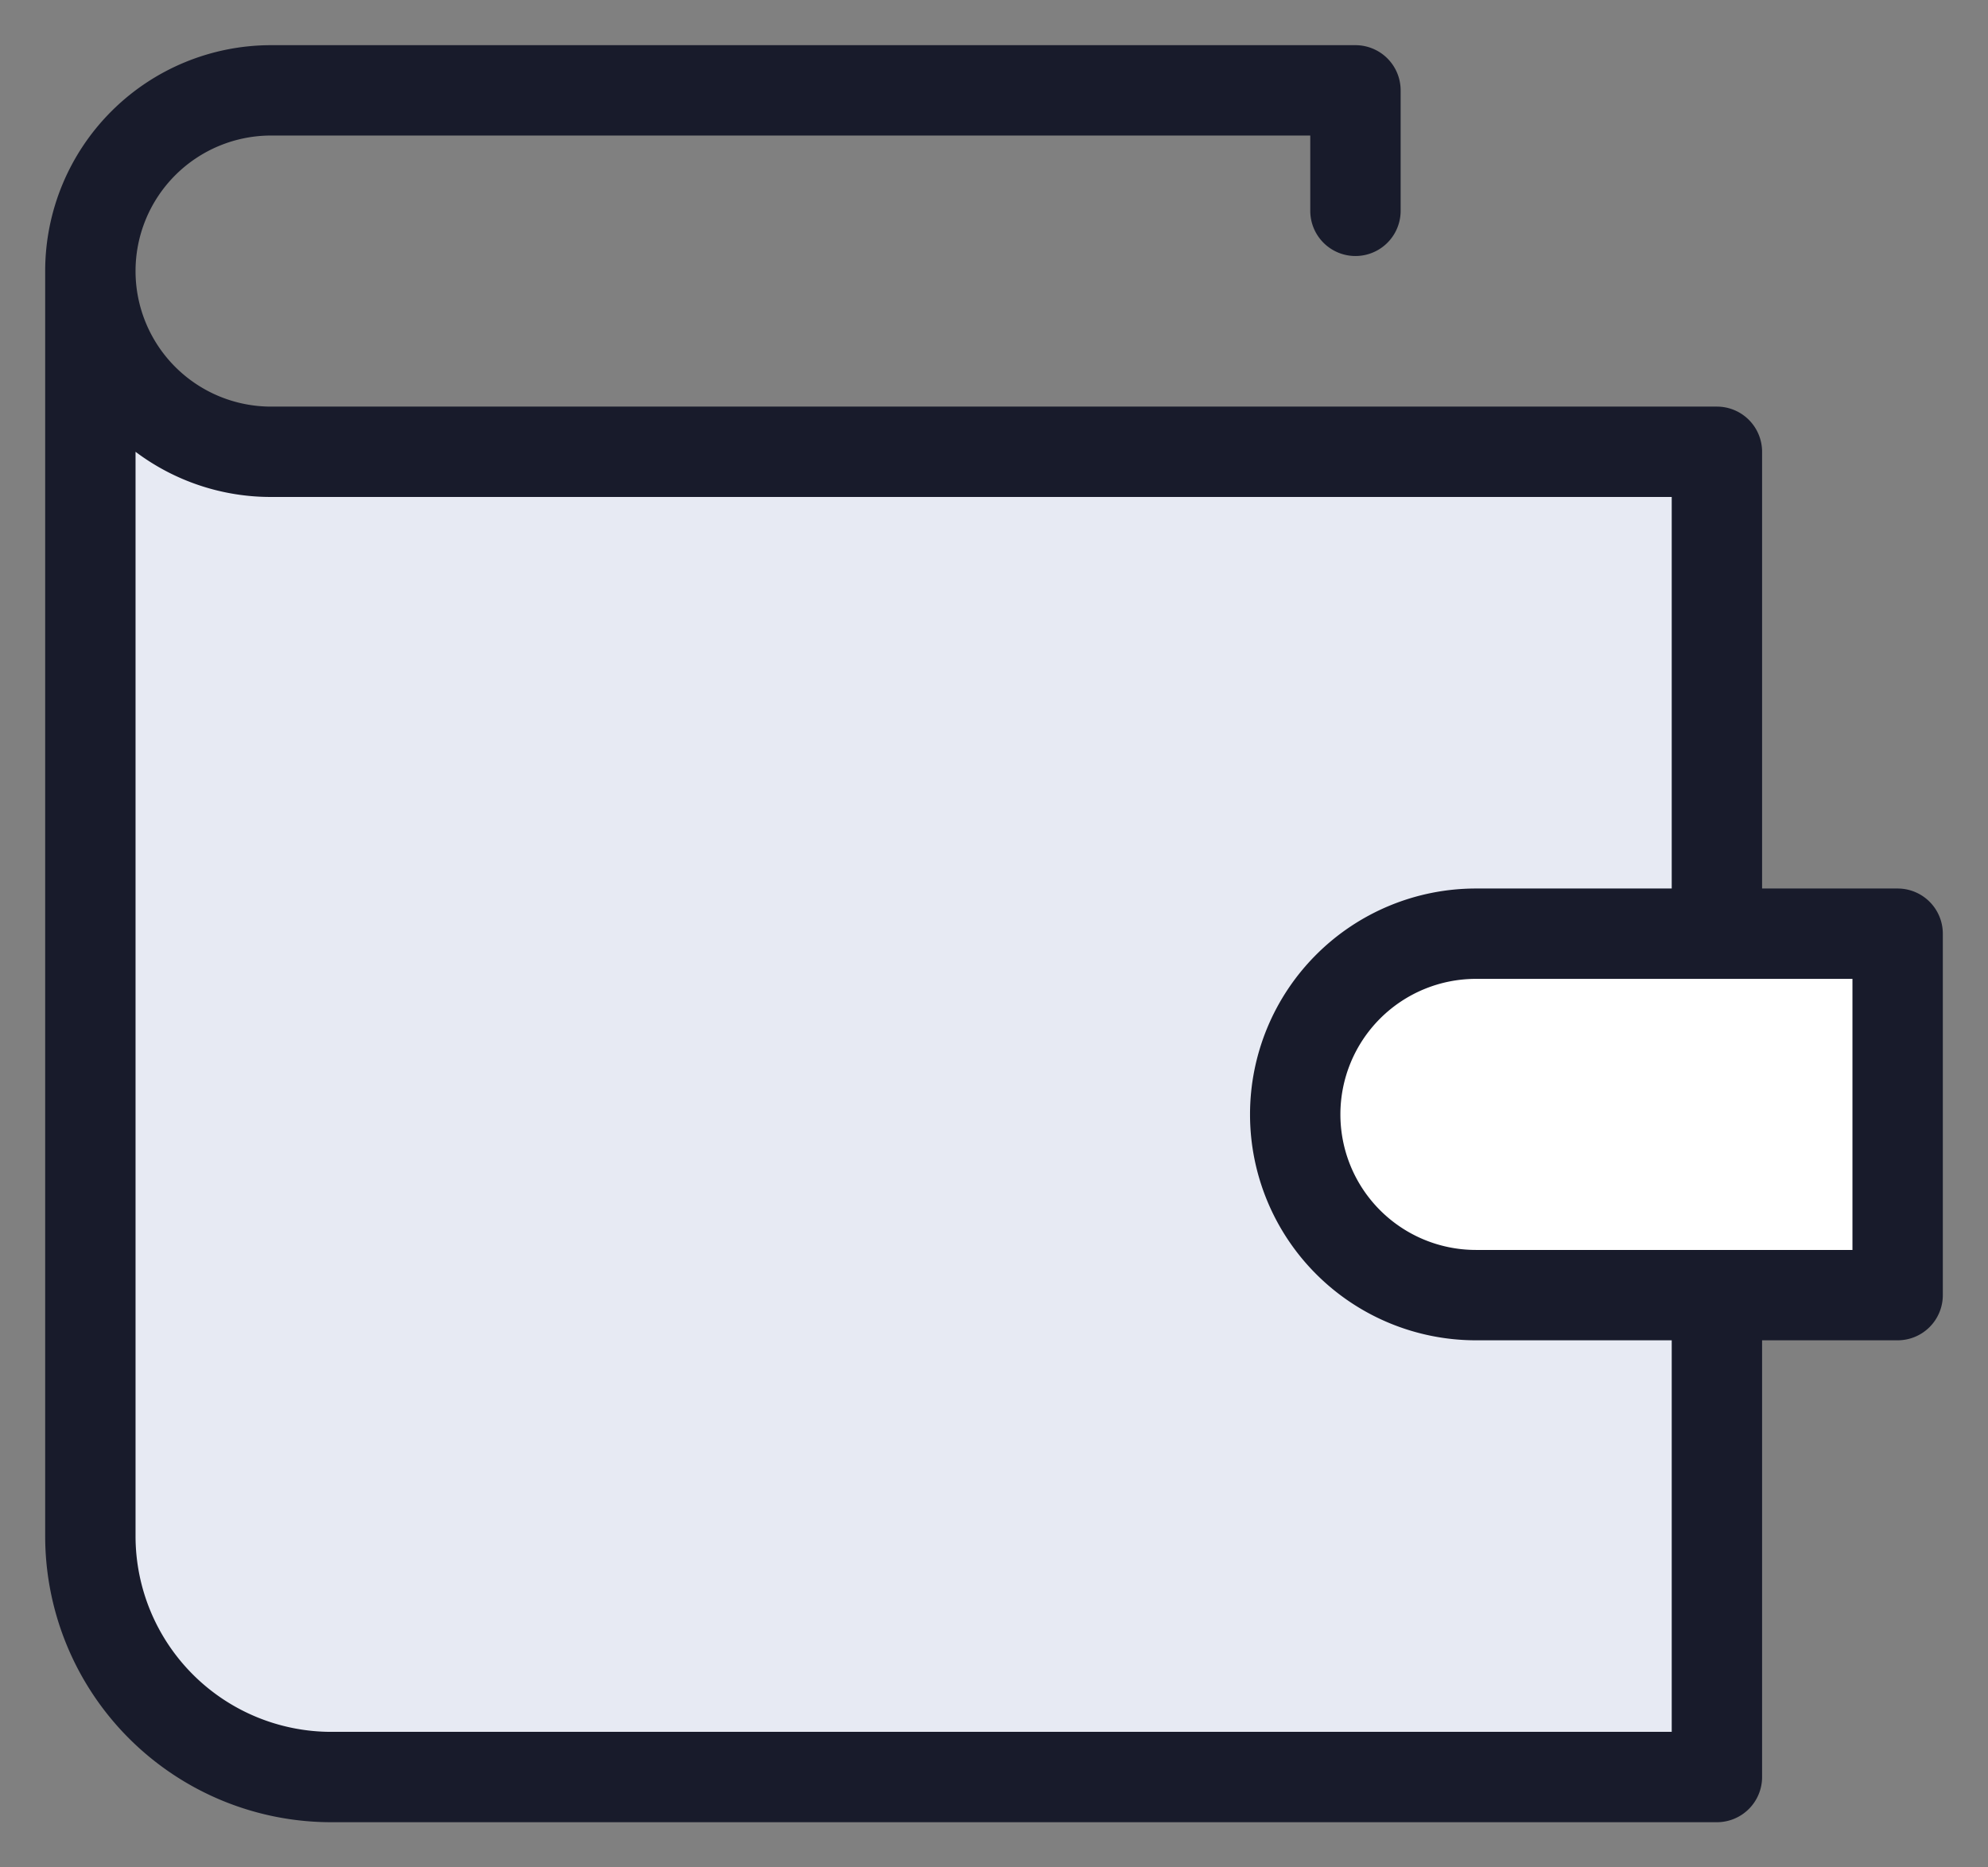 <svg width="33" height="31" fill="none" xmlns="http://www.w3.org/2000/svg"><rect width="100%" height="100%" fill="#808080" stroke="none"/><path d="M2 6.5L4 8h24v21H6a4 4 0 0 1-4-4V6.5z" fill="#E7EAF3"/><path d="M22 18.5a2.5 2.5 0 0 1 2.5-2.5H31v5h-6.5a2.5 2.5 0 0 1-2.5-2.5z" fill="#fff"/><path fill-rule="evenodd" clip-rule="evenodd" d="M4.5.75A3.75 3.75 0 0 0 .75 4.5v21a4.75 4.75 0 0 0 4.75 4.75h23a.75.75 0 0 0 .75-.75v-7.25h2.25a.75.75 0 0 0 .75-.75v-6a.75.75 0 0 0-.75-.75h-2.25V7.5a.75.75 0 0 0-.75-.75h-24a2.25 2.25 0 1 1 0-4.5h17.25V3.5a.75.75 0 0 0 1.5 0v-2a.75.75 0 0 0-.75-.75h-18zm0 7.5a3.733 3.733 0 0 1-2.25-.75v18a3.25 3.25 0 0 0 3.25 3.25h22.25v-6.5H24.5a3.75 3.75 0 1 1 0-7.5h3.25v-6.5H4.5zm26.25 12.5H24.5a2.25 2.25 0 1 1 0-4.5h6.25v4.5z" fill="#181B2B"/></svg>